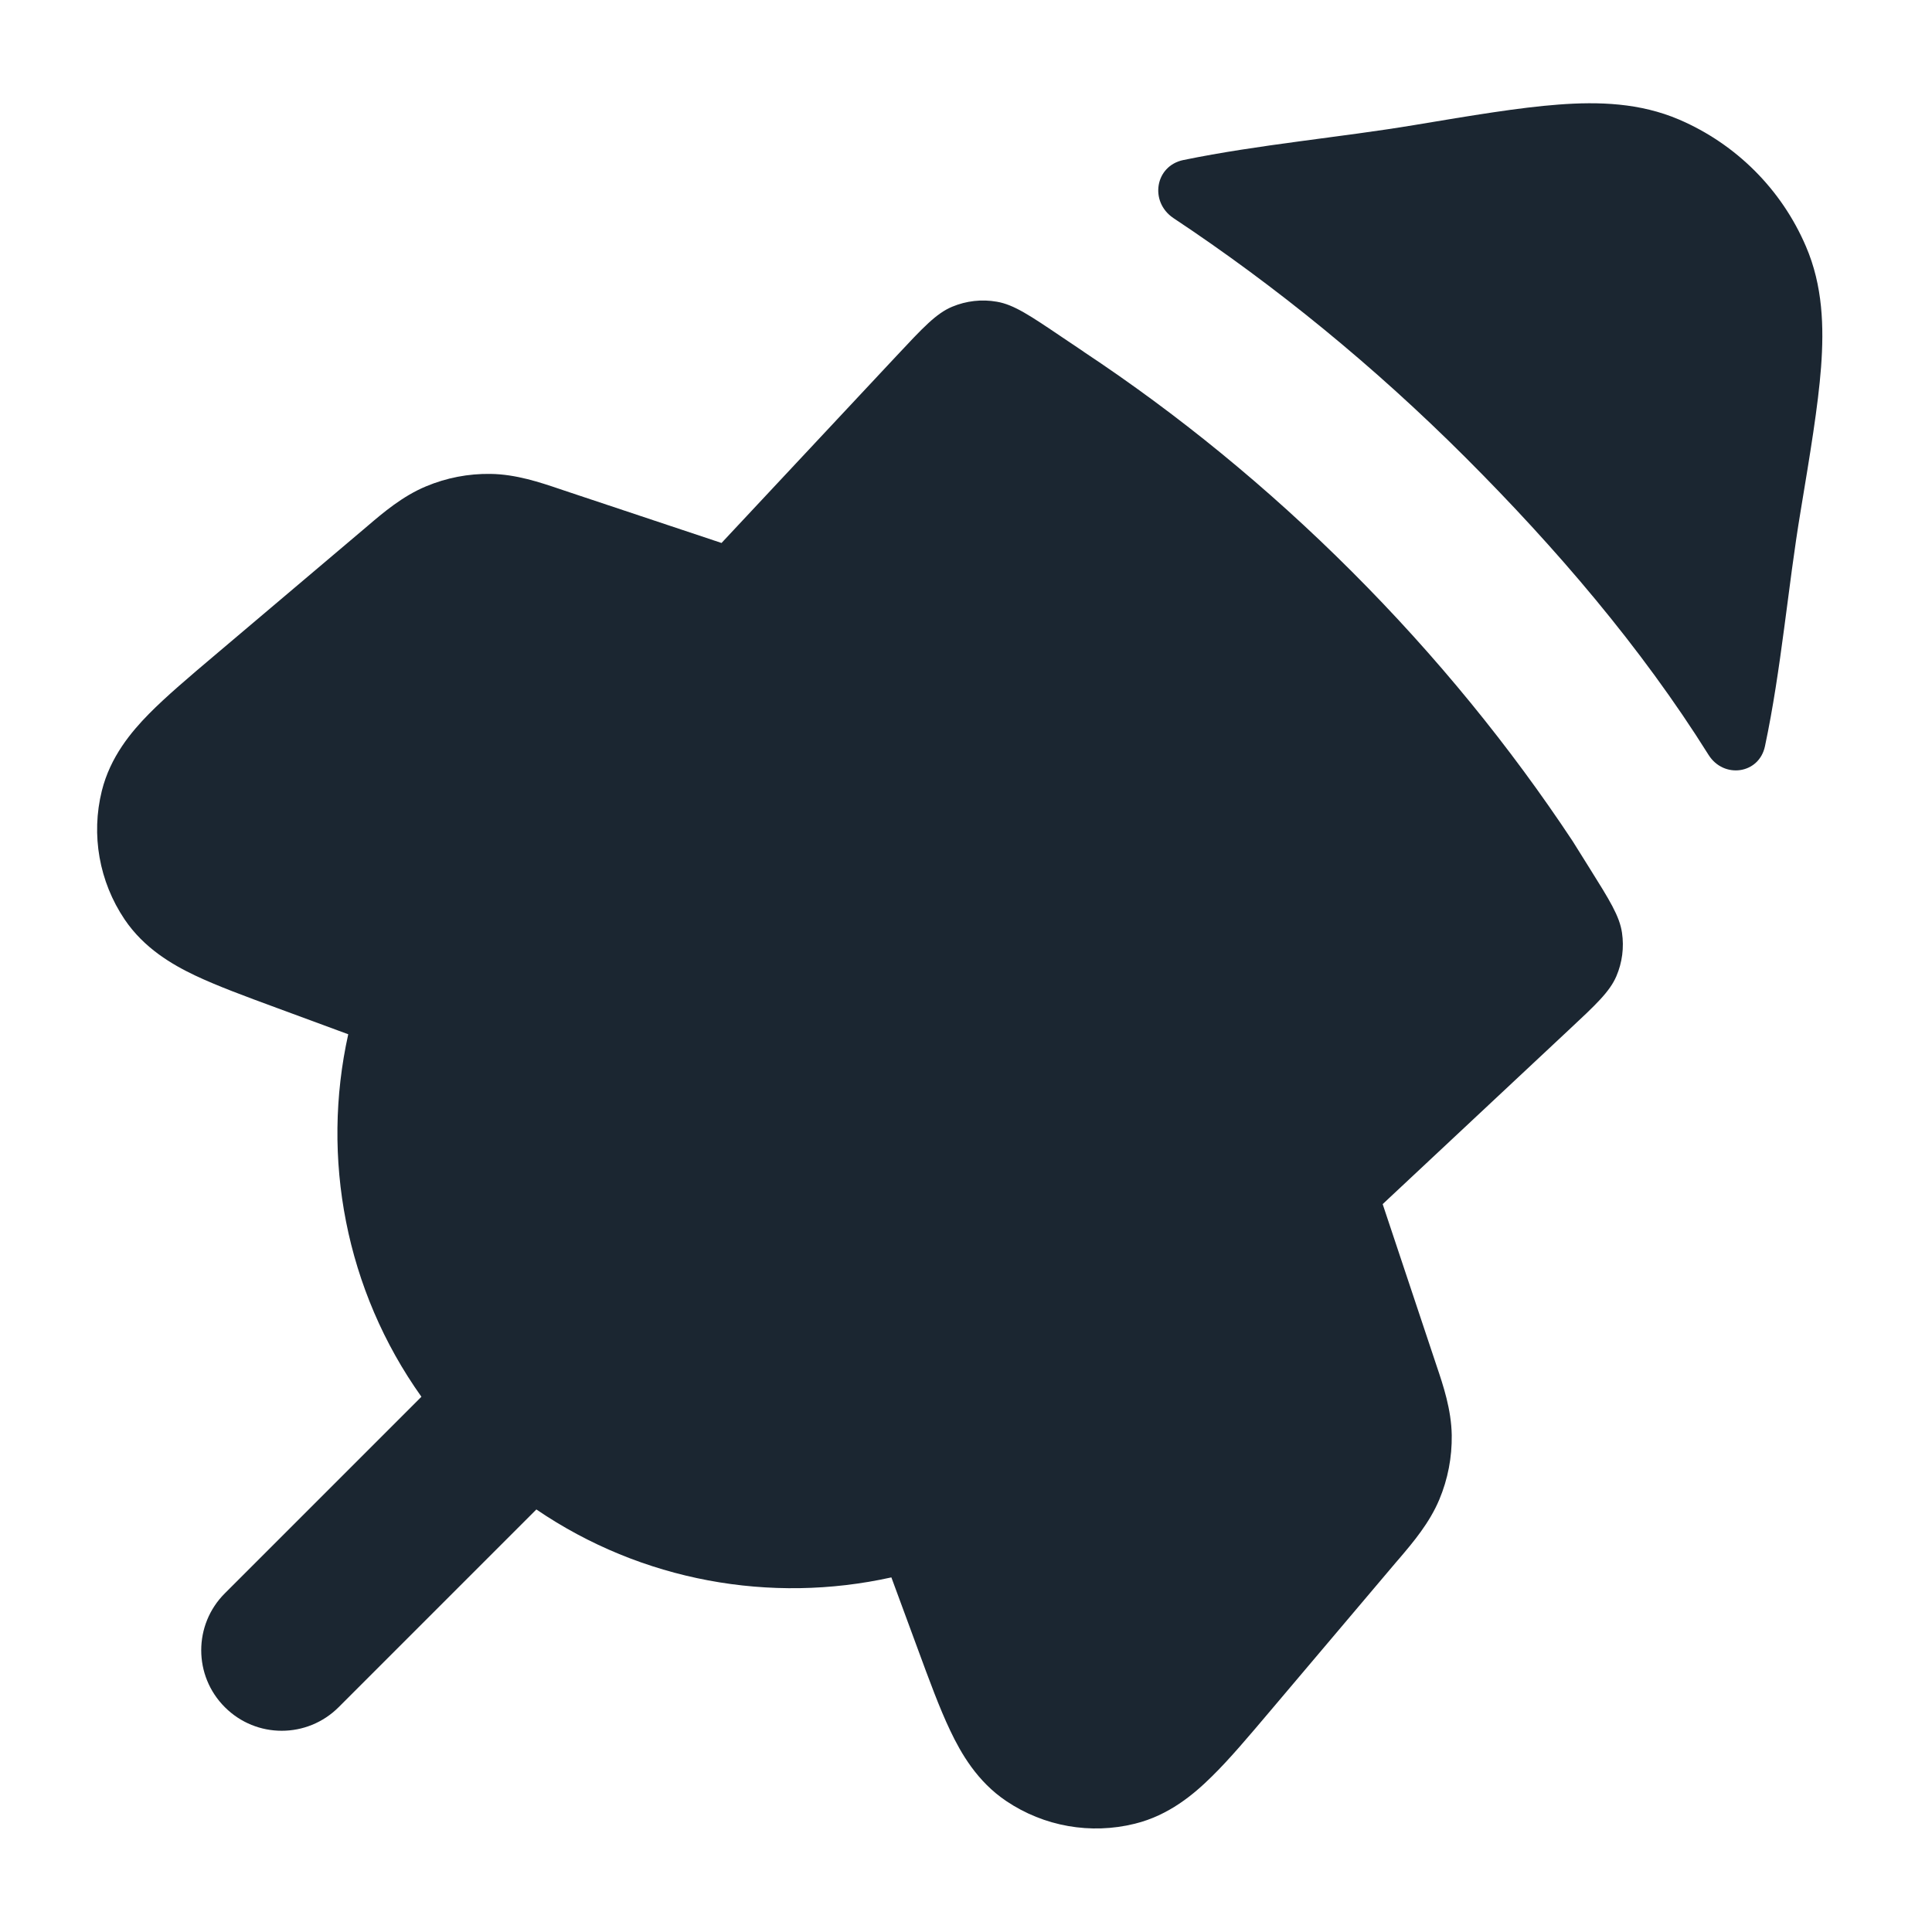 <svg width="24" height="24" viewBox="0 0 24 24" fill="none" xmlns="http://www.w3.org/2000/svg">
<path d="M13.465 4.372C14.628 5.143 15.747 6.054 16.794 7.101C17.847 8.154 18.762 9.28 19.536 10.449L19.745 10.783C19.994 11.181 20.119 11.38 20.149 11.587C20.176 11.77 20.152 11.957 20.079 12.127C19.996 12.32 19.825 12.48 19.482 12.8L17.176 14.958L17.825 16.904L17.847 16.97C17.928 17.209 18.029 17.511 18.034 17.828C18.038 18.102 17.986 18.374 17.88 18.627C17.758 18.919 17.552 19.161 17.388 19.354L17.343 19.406L15.781 21.252C15.513 21.569 15.27 21.857 15.051 22.071C14.829 22.29 14.52 22.551 14.097 22.655C13.549 22.791 12.969 22.689 12.501 22.374C12.139 22.131 11.938 21.78 11.804 21.498C11.672 21.222 11.542 20.868 11.399 20.479L11.073 19.595C9.576 19.927 7.972 19.643 6.663 18.751L4.207 21.207C3.816 21.598 3.183 21.598 2.793 21.207C2.402 20.817 2.402 20.183 2.793 19.793L5.235 17.351C4.291 16.025 3.986 14.381 4.326 12.848L3.442 12.522C3.053 12.379 2.698 12.248 2.422 12.117C2.141 11.983 1.79 11.781 1.547 11.42C1.232 10.951 1.129 10.372 1.265 9.824C1.37 9.401 1.631 9.091 1.849 8.869C2.064 8.651 2.352 8.407 2.669 8.139L4.514 6.578L4.567 6.533C4.759 6.369 5.002 6.162 5.294 6.041C5.547 5.935 5.819 5.883 6.093 5.887C6.41 5.891 6.711 5.993 6.951 6.074L7.016 6.096L8.963 6.745L11.134 4.424C11.465 4.07 11.63 3.893 11.829 3.81C12.004 3.737 12.196 3.715 12.383 3.748C12.595 3.784 12.796 3.92 13.197 4.191L13.459 4.367L13.465 4.372Z" fill="#1B2631"/>
<path d="M14.575 2.708C14.277 2.506 14.348 2.061 14.7 1.988C15.646 1.794 16.635 1.709 17.572 1.553C18.279 1.435 18.875 1.335 19.36 1.299C19.86 1.261 20.372 1.277 20.86 1.486C21.567 1.79 22.131 2.353 22.434 3.061C22.644 3.549 22.659 4.06 22.622 4.56C22.585 5.046 22.485 5.642 22.368 6.349C22.209 7.299 22.129 8.31 21.925 9.27C21.852 9.617 21.412 9.677 21.224 9.377C20.385 8.037 19.324 6.802 18.208 5.686C17.068 4.547 15.847 3.552 14.575 2.708Z" fill="#1B2631"/>
</svg>
